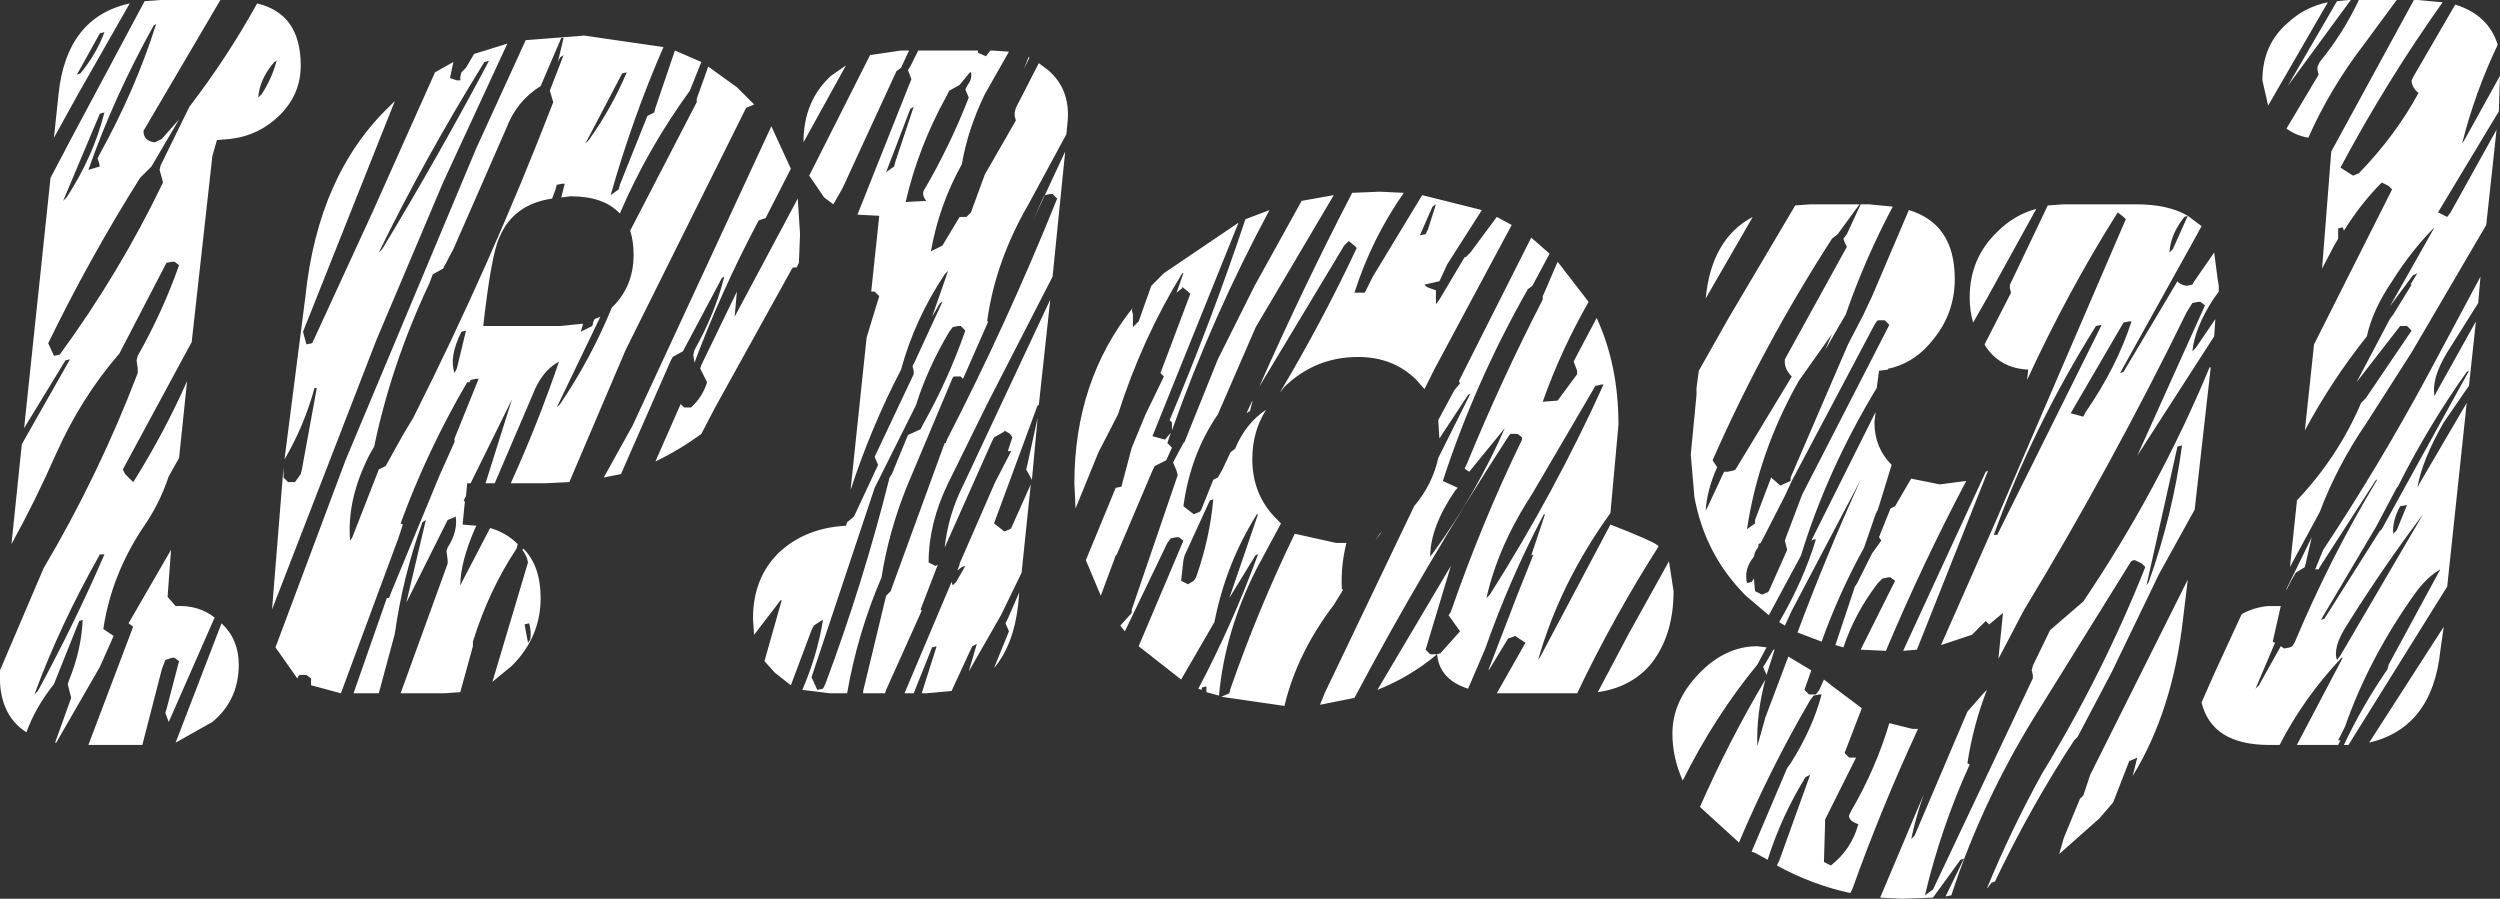 <?xml version="1.0" encoding="UTF-8" standalone="no"?>
<svg xmlns:xlink="http://www.w3.org/1999/xlink" height="39.15px" width="108.9px" xmlns="http://www.w3.org/2000/svg">
  <rect width="100%" height="100%" fill="#333333" stroke="none"/>
  <g transform="matrix(1.0, 0.0, 0.0, 1.0, 54.5, 19.2)">
    <path d="M8.05 -10.3 L7.9 -10.2 7.35 -8.95 7.6 -9.0 7.7 -9.2 8.05 -10.3 M6.65 -10.8 Q5.25 -8.8 4.5 -6.45 L4.95 -6.45 5.2 -6.95 5.3 -7.15 7.45 -10.7 10.05 -10.05 8.55 -7.7 8.2 -6.95 7.55 -6.8 7.65 -6.7 8.05 -6.55 8.05 -5.95 8.2 -6.15 9.3 -8.0 9.35 -8.0 9.55 -8.2 10.7 -9.75 11.35 -9.4 8.0 -3.15 7.55 -2.25 7.2 -2.65 Q6.2 -3.65 4.65 -3.65 2.8 -3.65 1.45 -2.35 L1.25 -2.1 Q3.1 -5.2 4.6 -8.4 L4.5 -8.5 4.25 -8.7 4.05 -8.5 0.35 -2.35 Q2.25 -6.65 4.4 -10.8 L5.6 -10.85 6.65 -10.8 M15.05 -2.4 L15.0 -2.4 12.25 2.3 Q10.75 4.6 10.25 6.85 L10.4 6.7 Q13.25 2.2 15.35 -2.45 L15.25 -2.45 15.05 -2.4 M8.2 -0.1 L8.15 -0.9 8.85 -2.2 9.1 -2.5 9.05 -2.6 12.2 -8.85 13.0 -8.15 12.25 -6.75 12.05 -6.6 Q9.75 -2.55 8.35 1.75 L9.0 2.05 8.9 2.15 Q7.8 3.75 7.8 5.05 L7.95 4.85 Q9.8 2.3 11.05 -0.55 L9.5 1.35 9.35 1.25 9.3 1.2 9.4 1.0 Q10.9 -2.65 12.7 -6.15 L12.7 -6.3 12.75 -6.4 13.35 -7.8 14.7 -6.05 Q13.5 -3.95 12.7 -1.7 L13.35 -1.75 14.2 -2.9 14.2 -3.05 14.05 -3.45 14.15 -3.65 15.05 -5.35 Q16.0 -3.3 16.0 -0.7 L15.65 3.15 Q13.45 6.2 12.5 9.55 L12.6 9.4 15.65 3.65 Q17.45 4.35 17.7 4.55 L17.75 4.6 Q15.8 7.65 14.2 11.0 L10.95 11.0 10.7 11.0 11.95 8.8 11.5 8.5 11.25 8.6 11.2 8.6 10.35 10.0 10.35 9.95 11.6 6.7 12.3 4.95 12.2 5.0 12.8 3.2 12.75 3.2 Q11.25 6.05 10.2 9.05 L9.45 10.8 Q8.2 10.4 8.1 9.3 L8.25 9.25 9.1 8.3 8.6 7.6 8.7 7.45 Q10.05 3.55 11.8 -0.05 L11.8 -0.15 11.6 -0.3 11.5 -0.3 11.3 -0.3 11.25 -0.25 11.15 -0.1 Q7.55 5.45 4.5 11.2 L3.0 11.5 3.2 11.0 7.1 2.85 Q7.9 1.9 8.15 0.75 L9.55 -2.05 9.45 -2.0 8.2 -0.1 M0.05 -1.75 L0.05 -1.7 -0.05 -1.3 -0.2 -1.2 0.05 -1.75 M0.15 -6.75 L2.2 -10.45 3.6 -10.7 0.2 -4.95 -1.45 -1.15 Q-2.65 0.6 -2.95 2.85 L-2.5 3.2 -2.25 3.1 -2.2 3.05 -2.15 2.95 -1.65 1.7 -1.45 1.6 -1.25 1.25 -0.9 0.5 -0.7 0.35 Q-0.25 -0.75 0.65 -1.35 0.05 -0.4 0.05 0.8 0.05 2.35 1.1 3.4 L1.3 3.6 0.25 5.55 Q-1.15 8.3 -1.4 11.1 L-1.95 10.95 -1.95 10.7 -2.15 10.75 -2.15 10.85 -2.3 10.8 Q-0.8 7.95 0.3 4.95 0.2 4.95 0.15 5.05 L-0.95 6.85 0.3 3.2 0.25 3.2 Q-1.1 5.35 -1.6 7.9 L-3.05 10.4 -4.9 8.95 -2.95 4.35 -3.15 4.2 -3.25 4.2 -3.5 4.25 -3.65 4.45 -5.5 8.3 -5.7 8.05 -5.2 7.5 -5.2 7.35 -3.2 1.5 -3.25 1.3 -3.4 0.95 -3.3 0.75 -2.95 0.1 -2.9 0.05 -2.7 -0.45 -1.45 -3.55 0.15 -6.75 M19.5 -3.05 L20.8 -5.35 23.7 -10.25 24.35 -10.3 26.5 -10.3 25.55 -9.0 25.3 -8.8 Q22.3 -4.15 20.1 0.85 L20.3 1.15 Q19.85 2.15 19.8 3.05 L19.9 2.85 20.6 1.35 20.75 1.35 21.0 1.3 21.1 1.25 23.55 -2.8 Q23.2 -3.15 23.25 -3.55 L25.95 -8.45 25.85 -8.65 25.8 -8.8 25.95 -9.0 26.55 -10.3 26.9 -10.3 27.95 -10.2 Q26.75 -7.95 25.9 -5.5 L25.0 -3.95 25.3 -4.65 23.85 -2.6 Q22.1 0.5 21.6 3.85 L21.95 3.6 21.95 3.45 22.65 1.6 23.05 1.95 23.5 1.75 23.5 1.6 26.0 -4.2 26.65 -5.45 27.05 -6.3 28.65 -10.05 Q30.65 -9.45 30.65 -7.05 30.65 -5.55 29.7 -4.4 29.0 -3.5 28.0 -3.2 L27.8 -3.15 27.75 -3.15 27.75 -3.1 27.35 -3.05 27.25 -2.3 Q25.1 1.25 23.95 5.0 L22.55 7.6 21.55 6.75 Q19.75 4.95 19.3 2.4 L19.3 2.35 19.15 0.6 19.4 -2.0 19.4 -2.2 19.4 -2.3 19.5 -3.05 M27.8 -5.05 L27.6 -5.25 27.3 -5.25 27.25 -5.2 27.15 -5.05 23.55 1.75 23.25 2.4 22.2 4.45 22.1 4.5 22.1 4.6 21.95 4.85 21.9 5.05 Q21.45 5.6 21.6 6.2 L21.8 6.15 21.9 6.0 21.95 6.55 22.25 6.7 22.5 6.6 22.55 6.55 23.35 4.75 23.25 4.35 23.3 4.2 24.0 2.35 27.8 -5.05 M27.15 -0.8 Q27.15 0.3 27.9 1.05 L27.3 3.0 27.2 3.2 26.7 4.65 Q25.6 6.65 24.85 8.75 L23.8 8.35 Q25.05 5.0 26.55 1.7 L23.55 7.4 23.25 8.05 23.0 7.9 Q24.05 6.1 24.6 4.3 L24.5 4.3 24.4 4.35 27.2 -1.25 27.15 -0.8 M40.0 -8.2 L40.15 -8.35 40.8 -9.8 41.4 -9.35 41.1 -8.8 37.85 -2.95 38.0 -3.0 40.35 -6.95 Q40.45 -6.8 40.75 -6.75 L41.0 -6.8 41.05 -6.9 41.95 -8.2 42.1 -7.05 42.15 -6.75 42.15 -6.5 41.9 -6.15 Q41.1 -4.9 41.0 -3.9 L41.15 -4.05 42.0 -5.3 41.95 -4.55 38.6 0.65 41.55 -5.9 41.35 -6.05 41.25 -6.05 41.0 -6.0 40.75 -5.6 Q37.5 1.05 33.65 7.4 L32.55 9.5 32.75 7.5 32.15 8.0 32.0 7.85 31.4 8.45 30.05 8.9 32.35 3.7 38.1 -9.65 38.0 -9.75 37.75 -9.95 Q35.6 -6.55 33.8 -2.65 L33.85 -3.1 Q32.65 -3.15 32.0 -4.1 L31.95 -4.2 33.1 -6.45 33.05 -6.65 33.05 -6.8 33.15 -7.0 34.7 -10.25 35.4 -10.3 38.55 -10.3 Q39.95 -10.3 40.8 -9.8 L40.65 -9.75 Q40.05 -9.0 40.0 -8.2 M32.5 -9.1 Q33.25 -9.85 34.2 -10.1 L32.05 -6.2 31.45 -5.15 Q31.3 -5.65 31.3 -6.25 31.3 -7.95 32.5 -9.1 M21.85 -9.75 L19.8 -6.2 Q20.05 -8.8 21.85 -9.75 M38.35 -5.2 L38.25 -5.2 38.0 -5.15 35.7 -1.2 36.25 -1.05 36.35 -1.25 Q37.7 -3.2 38.35 -5.2 M37.05 -5.05 L36.8 -5.0 Q34.05 -0.6 32.35 4.1 L32.5 4.1 37.05 -5.05 M50.8 -19.2 L51.9 -19.1 Q49.45 -15.65 47.45 -11.9 L48.0 -11.55 48.25 -11.65 Q49.85 -13.3 50.85 -15.15 50.55 -15.4 50.55 -15.7 L50.65 -15.9 52.45 -19.0 Q53.9 -18.55 54.3 -17.25 53.3 -15.15 52.75 -12.95 L52.85 -13.1 54.4 -15.9 54.35 -14.35 51.7 -9.95 52.1 -9.75 52.25 -9.95 54.25 -13.55 53.8 -9.4 50.55 -3.85 48.6 -0.8 Q47.3 1.1 46.55 3.1 L45.25 5.5 45.55 2.65 45.55 2.6 Q47.35 0.7 48.35 -1.65 L48.55 -1.85 50.55 -4.8 50.35 -5.0 50.25 -5.0 50.05 -5.0 48.15 -2.55 49.6 -5.3 49.75 -5.5 50.55 -6.8 50.5 -6.8 50.8 -7.3 50.6 -7.2 49.6 -5.85 51.55 -9.3 Q50.55 -8.3 49.7 -6.95 48.85 -5.7 48.6 -4.55 47.05 -2.6 45.9 -0.45 L46.3 -4.2 49.7 -10.95 49.55 -11.1 49.25 -11.25 Q48.35 -10.35 47.6 -9.15 L47.55 -9.3 47.35 -9.25 47.35 -8.8 47.2 -8.55 46.65 -7.5 47.05 -12.6 50.65 -19.2 50.8 -19.2 M49.9 -19.2 L48.5 -17.3 Q47.0 -15.35 46.05 -13.2 45.5 -13.3 45.1 -13.6 L46.5 -15.95 46.45 -16.15 46.45 -16.3 46.55 -16.5 Q47.6 -17.8 48.25 -19.2 L49.9 -19.2 M47.9 -19.2 L45.15 -15.45 47.3 -19.15 47.8 -19.2 47.9 -19.2 M44.05 -15.7 Q44.05 -17.25 45.15 -18.2 45.9 -18.9 46.9 -19.1 L44.3 -14.6 44.05 -15.7 M53.05 -3.05 L52.95 -3.0 Q51.25 -0.6 49.95 2.0 L49.9 2.05 49.0 3.75 46.6 7.8 46.75 7.75 49.15 3.95 49.25 3.85 53.05 -3.05 M53.45 -6.0 L52.1 -3.85 Q51.4 -2.7 51.55 -1.95 L51.65 -2.15 53.35 -5.2 53.05 -2.4 51.95 -0.8 Q51.0 0.85 50.8 2.05 L50.9 1.85 52.95 -1.65 52.1 6.35 47.8 13.25 47.6 13.25 Q48.4 11.55 49.5 9.95 L49.55 9.75 51.8 5.6 Q51.2 5.95 50.7 6.65 48.7 9.45 47.65 12.45 L47.35 13.05 47.45 13.05 47.35 13.25 45.55 13.25 47.55 9.45 47.5 9.45 Q45.85 11.2 44.8 13.25 L44.35 13.25 Q41.85 13.25 41.4 11.4 L41.95 10.15 43.15 7.55 Q43.7 7.25 44.3 7.2 L44.85 7.2 44.5 8.75 44.6 8.8 43.75 10.8 43.9 10.65 44.85 8.95 45.0 9.05 45.25 9.0 45.35 8.95 45.45 8.8 Q47.0 5.1 49.05 1.7 L49.0 1.7 46.55 5.5 46.5 5.6 46.35 5.6 46.7 4.75 Q49.15 1.05 51.25 -2.85 L53.55 -7.15 53.45 -6.0 M41.75 -3.2 L41.8 -3.2 41.1 3.0 39.55 5.8 37.5 10.05 36.0 12.9 35.85 13.05 Q33.95 15.95 32.4 19.2 L32.25 19.25 32.1 19.45 32.05 19.5 Q33.1 16.95 34.45 14.5 37.1 10.15 38.95 5.5 L38.8 5.35 38.5 5.2 Q38.35 5.2 38.3 5.3 L34.45 11.5 Q31.9 15.5 30.5 19.8 L30.25 19.85 31.05 18.2 30.9 18.25 29.7 19.9 28.35 19.95 27.4 19.9 29.3 15.4 Q28.95 16.4 28.75 17.35 L28.9 17.2 31.2 11.8 31.9 11.0 32.05 10.85 Q31.45 12.4 31.2 14.05 L31.3 14.1 Q30.05 16.85 29.35 19.8 L29.7 19.55 34.05 10.35 34.05 10.2 34.0 10.0 34.05 9.8 34.8 8.25 36.25 7.0 Q39.55 2.1 41.75 -3.2 M51.8 9.15 Q51.45 12.5 48.7 13.15 L51.95 8.1 51.8 9.15 M47.75 8.0 Q47.1 9.0 47.3 9.55 L47.45 9.35 51.05 3.2 Q49.35 5.45 47.75 8.0 M46.2 4.2 L45.9 5.5 45.5 5.75 45.3 6.1 45.1 6.5 45.1 6.45 45.15 6.35 46.2 4.2 M50.35 2.8 L50.05 2.85 Q49.7 3.5 49.75 4.05 L49.9 3.9 50.35 2.8 M40.6 7.7 Q40.15 11.75 38.4 14.6 L38.6 13.8 38.5 13.85 38.25 13.95 37.55 15.75 36.95 16.45 35.2 18.0 35.4 17.3 36.1 15.6 36.25 15.45 36.55 14.55 40.8 6.05 40.6 7.7 M32.1 1.3 L29.0 9.1 28.4 9.15 32.0 1.35 32.1 1.3 M28.05 2.85 L28.75 1.65 30.0 1.9 31.15 1.75 Q29.25 5.35 27.65 9.15 L26.55 9.1 28.05 6.1 27.85 5.95 27.75 5.95 27.5 6.0 27.3 6.2 Q26.3 7.5 25.8 9.0 L25.45 8.9 26.3 6.35 26.4 6.2 27.05 4.9 27.45 4.35 27.35 4.2 27.85 2.95 28.05 2.85 M40.35 0.25 L39.0 6.3 39.1 6.15 Q40.15 3.2 40.55 0.2 L40.35 0.25 M22.8 9.1 L22.45 10.2 22.3 9.85 22.4 9.7 22.75 9.1 22.8 9.1 M22.45 9.0 L22.05 9.75 Q20.2 12.0 18.8 14.8 18.35 13.8 18.35 12.75 18.35 11.35 19.5 10.15 20.65 8.95 22.05 8.95 L22.45 9.0 M24.3 11.05 L24.6 11.05 24.75 10.85 24.95 10.4 25.4 10.75 26.6 11.65 25.85 13.6 26.05 13.8 26.35 13.8 25.0 16.5 25.0 16.7 24.95 18.35 25.25 18.5 Q26.15 17.8 26.45 16.7 26.0 16.55 26.05 16.3 L26.15 16.1 Q27.2 14.3 27.8 12.3 L28.8 12.55 29.05 12.55 Q27.45 16.0 26.2 19.5 L26.1 19.7 Q24.45 19.35 22.9 18.5 L23.0 18.3 24.35 14.55 24.15 14.65 Q23.1 16.35 22.5 18.25 L21.95 17.95 21.8 17.9 23.35 14.25 23.5 14.05 Q24.45 12.55 24.85 11.05 L24.75 11.05 24.5 11.1 24.35 11.3 Q22.6 14.3 21.25 17.5 L19.55 15.95 Q20.8 13.1 22.4 10.4 22.0 11.9 22.05 13.3 L22.4 12.05 23.4 9.4 24.4 10.0 24.1 10.85 24.3 11.05 M17.35 9.8 Q16.5 10.75 15.1 10.95 L16.45 8.4 18.2 5.25 18.4 6.55 Q18.4 8.55 17.35 9.8 M5.7 3.95 L5.4 4.35 5.6 4.05 5.7 3.95 M4.15 4.45 Q3.9 5.45 3.95 6.45 L4.0 6.5 3.6 7.15 Q2.0 9.25 1.45 11.55 L-1.3 11.15 -0.95 11.0 -0.9 10.8 Q0.3 7.35 1.9 4.05 L3.7 4.45 4.15 4.45 M7.6 9.1 L7.8 9.3 8.1 9.3 Q6.9 10.3 5.5 10.85 L8.7 5.45 7.6 9.1 M-47.5 -19.2 L-44.9 -19.2 -48.25 -13.5 Q-48.25 -13.05 -47.75 -13.0 L-47.45 -13.15 -46.7 -14.0 -47.9 -11.95 -48.4 -11.45 Q-50.6 -7.95 -52.4 -4.25 L-52.15 -3.7 -51.9 -3.75 Q-49.3 -7.3 -47.4 -11.25 L-47.45 -11.45 -47.55 -11.8 -47.5 -12.0 -46.25 -14.55 Q-44.6 -16.7 -43.3 -19.05 -41.4 -18.6 -41.4 -16.35 -41.4 -15.1 -42.3 -14.2 -43.2 -13.3 -44.45 -13.15 L-45.05 -13.1 -45.25 -12.4 -46.15 -4.3 -49.15 1.25 -49.05 1.45 -48.7 1.8 -48.6 1.65 Q-47.3 -0.45 -46.35 -2.6 L-46.7 0.75 -47.15 1.55 Q-47.55 2.75 -48.25 3.75 -49.65 5.85 -50.0 8.2 L-49.55 8.5 -50.15 9.85 -52.05 13.15 -52.1 13.15 -51.4 11.2 -51.45 11.0 -51.55 10.6 -51.5 10.45 Q-50.95 9.1 -50.9 7.8 L-51.05 7.85 -52.15 10.6 Q-52.95 11.6 -53.35 12.7 -54.6 11.9 -54.5 10.0 L-52.6 5.55 Q-50.2 1.5 -48.5 -2.95 L-48.5 -3.15 -48.55 -3.5 -48.5 -3.7 Q-47.4 -5.65 -46.7 -7.65 L-46.9 -7.8 -47.0 -7.8 -47.25 -7.75 -49.3 -3.8 Q-50.95 -1.9 -52.05 0.55 -52.95 2.6 -54.0 4.5 L-53.55 0.15 -51.45 -3.55 -51.65 -3.5 -53.45 -0.55 -52.3 -11.45 -51.3 -13.35 -48.2 -19.15 -47.5 -19.2 M-24.0 -3.15 L-23.95 -3.3 -22.4 -6.5 -22.5 -5.4 -19.75 -10.55 -19.65 -9.0 -19.7 -7.75 -19.8 -7.55 -19.95 -7.55 -20.0 -7.5 -23.35 -1.45 -23.95 -0.3 Q-24.9 0.4 -25.95 0.9 L-24.85 -1.6 -24.7 -1.45 -24.4 -1.45 Q-23.9 -1.9 -23.7 -2.55 L-24.0 -3.15 M-21.15 -9.7 L-21.45 -9.6 Q-23.05 -6.6 -24.25 -3.4 L-24.3 -3.75 -24.25 -3.95 Q-23.35 -5.55 -22.95 -7.15 L-23.05 -7.1 -24.75 -3.9 -25.2 -3.65 -25.3 -3.45 -27.45 1.45 -28.2 1.6 -26.95 -0.65 -20.9 -13.7 -20.05 -11.85 -21.15 -9.7 M-34.6 -3.15 L-34.2 -4.8 -34.4 -4.75 Q-34.95 -3.65 -34.7 -2.95 L-34.6 -3.15 M-33.2 -16.55 L-33.4 -16.5 Q-36.0 -12.3 -38.0 -8.2 L-37.85 -8.35 Q-35.4 -12.4 -33.2 -16.55 M-26.0 -14.3 L-25.95 -14.5 -25.1 -17.0 -23.95 -16.5 -24.45 -15.25 Q-26.3 -12.7 -27.5 -9.9 -28.2 -10.65 -29.65 -10.65 L-30.05 -10.6 -29.9 -11.2 -30.0 -11.2 -30.25 -11.15 -30.3 -10.95 -30.45 -10.55 Q-32.15 -10.3 -32.75 -8.85 -33.1 -8.1 -33.45 -5.0 L-30.1 -5.0 -29.1 -5.1 -29.2 -4.75 -28.7 -5.0 -28.65 -5.2 -28.6 -5.3 -28.35 -5.4 -30.25 -1.45 -30.1 -1.6 Q-28.75 -3.6 -27.85 -5.8 L-27.8 -5.85 Q-26.9 -6.75 -26.9 -8.1 -26.9 -8.7 -27.05 -9.15 L-24.15 -14.75 -24.15 -14.9 -23.65 -16.3 -22.4 -15.4 -21.65 -14.65 -22.0 -14.5 -27.25 -3.95 -29.7 1.8 -30.75 1.85 -32.25 1.85 Q-31.05 -0.8 -30.15 -3.45 -30.9 -3.05 -31.3 -2.0 L-32.95 1.85 -33.35 1.85 -32.2 -1.8 -34.0 1.85 -34.15 1.85 -34.2 2.4 -34.3 2.6 -34.25 2.65 -34.35 3.65 -33.75 3.7 -33.8 3.8 Q-34.45 5.3 -34.45 6.3 L-34.35 6.1 -33.15 3.8 Q-32.45 4.0 -31.95 4.5 L-32.0 4.7 Q-33.2 6.5 -33.9 8.75 L-33.9 8.95 -34.45 10.95 -35.15 11.0 -37.05 11.0 -35.0 5.35 -35.0 5.2 -35.05 4.8 -35.0 4.65 Q-34.55 3.95 -34.65 3.3 L-34.75 3.35 -35.0 3.45 -36.8 7.05 -35.95 3.45 -36.1 3.55 Q-36.95 5.9 -37.3 8.4 L-38.0 11.0 -38.95 11.0 -39.1 11.0 -37.65 6.85 -37.55 6.85 -37.5 6.7 -35.35 1.5 -34.7 0.05 -34.7 -0.1 -33.65 -2.7 -33.75 -2.7 -34.0 -2.65 -34.05 -2.55 -34.15 -2.55 Q-35.9 0.45 -37.05 3.6 L-36.95 3.65 -37.15 4.25 -39.65 11.0 -40.95 10.65 -40.95 10.35 -41.15 10.2 -41.25 10.2 -41.45 10.2 -41.5 10.25 -41.55 10.35 -42.5 9.0 -39.45 0.85 -33.75 -12.75 -31.6 -17.45 -29.05 -17.65 -25.6 -17.15 Q-26.95 -14.05 -27.9 -10.7 L-27.55 -10.95 -27.5 -11.15 -26.3 -14.15 -26.0 -14.3 M-30.2 -16.5 L-29.95 -17.55 -30.05 -17.55 -30.95 -15.45 Q-32.0 -14.8 -32.45 -13.6 L-34.75 -8.35 -35.2 -7.5 -35.65 -7.25 -35.8 -6.85 Q-37.45 -3.35 -38.2 0.25 L-38.4 0.6 Q-39.4 2.55 -39.25 4.35 L-39.15 4.2 -38.0 1.25 -37.7 1.1 -36.95 -0.25 -36.5 -1.0 Q-33.1 -7.75 -30.4 -14.75 L-30.55 -15.25 -29.95 -16.8 -30.1 -16.7 -30.2 -16.5 M-27.2 -16.05 L-27.4 -16.0 -29.0 -12.95 -28.85 -13.1 Q-27.85 -14.5 -27.2 -16.05 M-40.7 -2.3 L-40.8 -2.3 Q-41.25 -0.65 -42.1 0.8 L-42.1 0.75 -41.2 -6.25 Q-40.65 -11.6 -37.5 -14.6 L-37.3 -14.8 -41.3 -4.75 -41.25 -4.55 -41.15 -4.2 -40.9 -4.25 -38.3 -9.9 -35.55 -16.05 -34.75 -16.5 -34.9 -15.8 -34.6 -15.7 -34.45 -15.7 -34.45 -15.85 -34.4 -16.05 -34.2 -16.25 -33.85 -16.85 -32.4 -17.3 -35.2 -11.25 -38.1 -4.4 -42.65 7.35 -42.15 1.15 -42.15 1.6 -41.95 1.8 -41.65 1.8 -41.4 1.45 -41.35 1.25 -40.7 -2.3 M-51.1 -15.1 L-52.15 -13.2 -51.95 -15.1 Q-51.6 -18.45 -48.85 -19.05 L-51.1 -15.1 M-42.45 -16.55 L-42.55 -16.5 Q-43.2 -15.75 -43.25 -14.95 L-43.1 -15.1 Q-42.65 -15.8 -42.45 -16.55 M-49.95 -17.8 L-50.15 -17.75 -51.15 -15.95 -51.0 -16.0 Q-50.3 -16.85 -49.95 -17.8 M-47.7 -18.15 L-47.8 -18.1 Q-49.55 -14.95 -50.65 -11.8 L-50.15 -11.95 -50.2 -12.15 -50.25 -12.3 -50.15 -12.5 Q-48.6 -15.3 -47.7 -18.15 M-49.95 -14.3 L-50.15 -14.25 -51.75 -10.45 -51.6 -10.6 Q-50.45 -12.35 -49.95 -14.3 M-8.0 -13.85 L-8.05 -13.35 -9.7 -10.3 Q-11.15 -7.8 -11.5 -5.2 L-11.45 -5.2 -12.55 -2.7 -12.65 -2.8 -12.95 -2.8 -13.0 -2.75 -15.0 2.0 Q-15.8 4.0 -16.1 5.95 -17.15 8.4 -17.6 11.0 L-18.35 11.0 -19.55 10.85 Q-18.9 9.35 -18.65 7.8 L-18.75 7.85 -19.05 8.05 -19.15 8.25 -20.05 10.65 -20.75 10.1 -21.2 9.6 -20.45 6.95 -20.5 6.95 -21.65 8.45 -21.7 7.75 Q-21.7 6.0 -20.6 4.9 -19.45 3.8 -17.65 3.7 L-17.6 3.55 -17.3 3.3 -16.25 1.05 -16.4 0.7 -14.7 -2.9 -14.7 -3.05 -14.75 -3.25 -14.65 -3.45 -13.45 -6.05 -13.55 -6.0 -13.9 -5.4 -13.2 -7.4 -13.35 -7.25 Q-14.65 -5.3 -15.25 -3.1 -16.55 -0.6 -17.45 2.15 L-16.75 -4.5 -16.2 -6.3 -16.4 -6.5 -16.55 -6.5 -16.2 -9.8 -17.15 -9.85 -14.8 -15.75 -14.95 -16.15 -14.85 -16.3 -14.5 -17.0 -11.9 -17.0 -11.9 -16.9 -11.55 -16.75 -11.4 -16.95 -11.35 -17.0 -11.3 -17.0 -10.55 -16.95 -11.6 -15.1 Q-12.35 -13.55 -12.6 -12.05 -13.6 -10.25 -13.95 -8.25 L-13.45 -8.5 -12.7 -9.75 -12.4 -9.75 -12.2 -9.95 -12.15 -10.1 -11.6 -11.6 -10.25 -13.95 -10.3 -14.15 -10.3 -14.3 -10.25 -14.5 -9.25 -16.45 -8.85 -16.15 Q-7.85 -15.3 -8.0 -13.85 M-15.25 -16.25 L-15.45 -16.1 -17.8 -11.0 -18.2 -10.3 -18.6 -10.6 -19.25 -11.55 -16.6 -16.8 -15.25 -17.0 -14.9 -17.0 -15.25 -16.25 M-9.65 -16.7 L-9.9 -16.2 -9.7 -16.7 -9.65 -16.7 M-17.65 -16.35 L-19.5 -13.0 Q-19.5 -14.8 -18.3 -15.9 L-17.65 -16.35 M-49.95 4.95 L-50.15 4.95 Q-51.9 8.05 -53.0 11.05 L-52.85 10.9 Q-51.25 7.95 -49.95 4.95 M-31.65 8.0 L-31.5 8.8 -31.4 8.65 Q-31.35 8.3 -31.45 7.95 L-31.65 8.0 M-31.75 4.75 L-31.7 4.7 Q-30.95 5.45 -30.95 6.85 -30.95 8.55 -32.2 9.8 L-33.05 10.5 -31.5 5.3 Q-31.55 5.0 -31.75 4.75 M-10.7 7.95 L-10.6 7.75 -10.1 6.6 -10.15 7.15 Q-10.35 8.9 -11.2 9.9 L-10.55 8.3 -10.7 7.95 M-9.55 1.7 L-9.8 1.25 -9.75 1.05 -9.3 -1.0 -9.55 1.7 M-1.65 2.55 L-1.8 2.6 -2.9 5.0 -2.95 5.2 -3.05 6.1 -2.75 6.25 -2.5 6.1 -2.4 5.95 Q-1.8 4.25 -1.65 2.55 M-3.45 -0.8 L-3.55 -0.9 Q-1.7 -5.3 -0.25 -9.65 L0.8 -10.05 Q-1.7 -5.4 -3.45 -0.45 L-3.45 -0.8 M-8.45 -10.55 L-8.65 -10.75 -8.75 -10.75 -9.0 -10.7 -9.1 -10.5 -9.5 -9.6 -8.1 -12.6 -8.65 -7.15 -11.5 -1.6 -13.2 1.85 Q-14.05 3.6 -14.05 5.3 L-13.75 5.45 -13.65 5.4 -14.4 7.35 -14.35 7.4 -15.9 10.85 -15.95 11.0 -16.9 11.0 -16.9 10.9 -15.9 6.75 -15.7 6.55 -15.65 6.4 -13.35 0.1 -13.3 0.1 -13.25 -0.05 Q-10.6 -5.2 -8.45 -10.55 M-2.95 -7.3 L-3.0 -7.3 Q-4.75 -4.45 -5.8 -1.15 L-6.65 0.5 -7.65 2.95 -7.7 1.85 Q-7.7 -2.6 -5.15 -5.8 L-5.2 -5.7 -5.15 -5.5 -5.15 -4.95 -4.9 -5.2 -4.35 -6.75 -3.8 -7.3 -0.55 -9.5 -4.3 -0.2 -3.75 -0.05 -3.5 -0.35 -3.65 0.1 -3.45 0.3 -3.7 0.85 -4.2 1.1 -4.3 1.3 -5.85 4.95 -5.9 5.0 -6.55 6.75 -7.2 5.2 -5.9 2.05 -5.65 2.0 -5.6 1.8 -5.2 0.3 -4.6 -1.15 -3.8 -2.8 -3.95 -2.95 -2.65 -6.4 -2.75 -6.5 -3.0 -6.7 -3.0 -6.65 -3.25 -6.45 -2.95 -7.3 M-10.75 -0.45 L-10.75 -0.4 -11.2 -0.15 -11.3 0.05 -13.35 4.65 Q-13.2 3.25 -12.55 1.95 L-8.75 -6.15 -9.25 -1.55 -9.3 -1.55 -11.2 3.6 -10.75 3.95 -10.5 3.85 -10.45 3.8 -9.6 1.9 -10.0 5.75 -10.9 7.6 -12.3 10.05 -11.95 8.85 -12.15 8.95 -13.05 10.9 -14.15 11.0 -14.35 11.0 -13.7 8.95 -13.9 9.0 -14.7 11.0 -15.1 11.0 -13.05 6.15 -13.0 6.3 -12.85 6.15 -12.45 5.45 -12.6 5.5 -12.8 5.65 -12.7 5.4 -12.7 5.35 -11.15 1.8 -10.45 0.45 -10.6 0.45 -10.4 -0.15 -10.5 -0.3 -10.75 -0.45 M-12.45 -4.8 L-12.65 -5.0 -12.75 -5.0 -13.0 -4.95 -13.15 -4.75 Q-14.1 -3.15 -14.6 -1.55 L-16.3 1.85 -16.4 2.05 -19.15 10.3 -18.9 10.85 -18.65 10.8 -18.55 10.6 Q-16.9 6.2 -15.75 1.6 L-15.65 1.45 -14.95 -0.25 -14.4 -0.5 -14.3 -0.7 Q-13.2 -2.65 -12.45 -4.8 M-14.7 -14.55 L-14.85 -14.45 -15.9 -11.7 -15.55 -11.95 -15.5 -12.15 -14.7 -14.55 M-12.2 -16.05 L-12.25 -16.05 -12.7 -15.5 -13.15 -15.25 -13.25 -15.05 Q-14.5 -12.8 -15.05 -10.4 L-14.15 -10.45 Q-14.4 -10.75 -14.2 -11.0 -13.1 -12.9 -12.3 -14.95 L-12.45 -15.3 -12.35 -15.5 Q-12.15 -15.75 -12.2 -16.05 M-46.85 7.2 Q-45.85 7.15 -45.15 7.7 L-47.15 12.25 -47.3 11.85 -47.25 11.7 -46.7 9.6 -46.9 9.45 -47.0 9.45 -47.3 9.55 -47.45 9.95 -48.3 13.25 -50.65 13.25 -48.7 8.1 -48.9 7.95 -47.05 4.75 -47.2 6.8 -46.85 7.2 M-45.25 12.25 L-46.85 13.15 -44.85 7.95 Q-44.1 8.65 -44.1 9.75 -44.1 11.3 -45.25 12.25" fill="#ffffff" fill-rule="evenodd" stroke="none"/>
  </g>
</svg>
